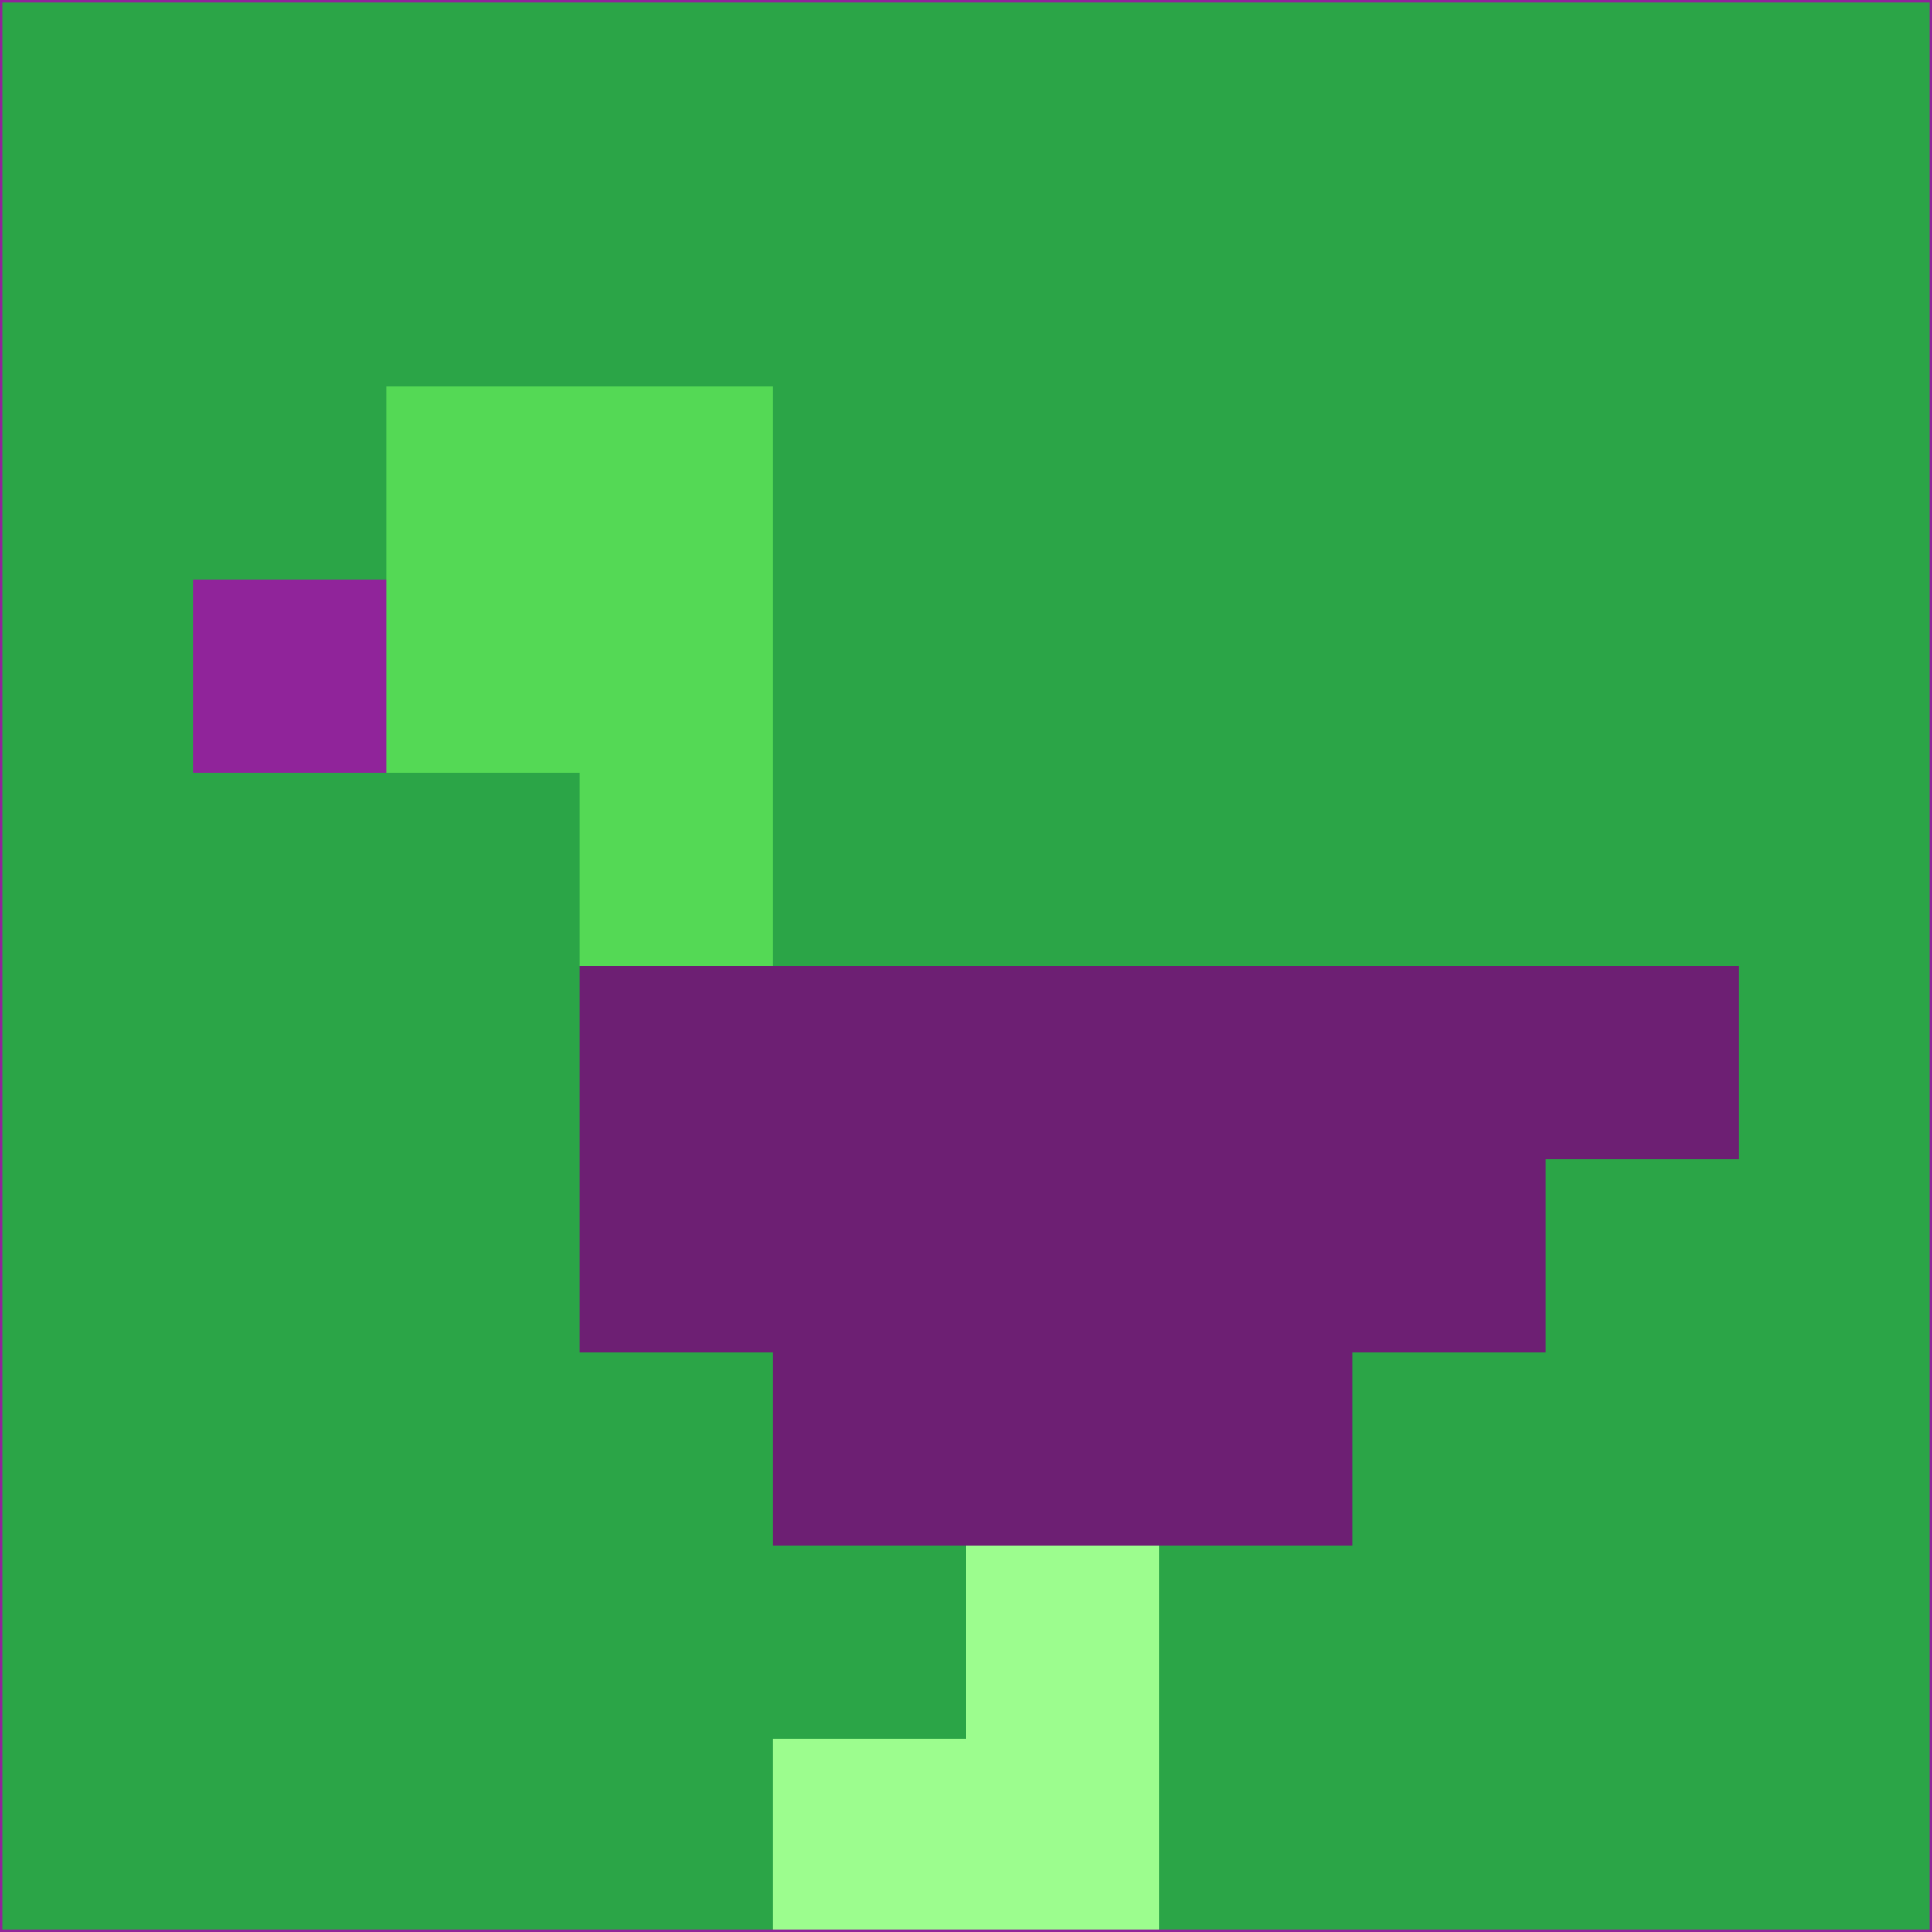 <svg xmlns="http://www.w3.org/2000/svg" version="1.1" width="785" height="785">
  <title>'goose-pfp-694263' by Dmitri Cherniak (Cyberpunk Edition)</title>
  <desc>
    seed=170479
    backgroundColor=#2ba547
    padding=20
    innerPadding=0
    timeout=500
    dimension=1
    border=false
    Save=function(){return n.handleSave()}
    frame=12

    Rendered at 2024-09-15T22:37:00.941Z
    Generated in 1ms
    Modified for Cyberpunk theme with new color scheme
  </desc>
  <defs/>
  <rect width="100%" height="100%" fill="#2ba547"/>
  <g>
    <g id="0-0">
      <rect x="0" y="0" height="785" width="785" fill="#2ba547"/>
      <g>
        <!-- Neon blue -->
        <rect id="0-0-2-2-2-2" x="157" y="157" width="157" height="157" fill="#54d955"/>
        <rect id="0-0-3-2-1-4" x="235.5" y="157" width="78.5" height="314" fill="#54d955"/>
        <!-- Electric purple -->
        <rect id="0-0-4-5-5-1" x="314" y="392.5" width="392.5" height="78.5" fill="#6d1f73"/>
        <rect id="0-0-3-5-5-2" x="235.5" y="392.5" width="392.5" height="157" fill="#6d1f73"/>
        <rect id="0-0-4-5-3-3" x="314" y="392.5" width="235.5" height="235.5" fill="#6d1f73"/>
        <!-- Neon pink -->
        <rect id="0-0-1-3-1-1" x="78.5" y="235.5" width="78.5" height="78.5" fill="#90249a"/>
        <!-- Cyber yellow -->
        <rect id="0-0-5-8-1-2" x="392.5" y="628" width="78.5" height="157" fill="#9cfd8e"/>
        <rect id="0-0-4-9-2-1" x="314" y="706.5" width="157" height="78.5" fill="#9cfd8e"/>
      </g>
      <rect x="0" y="0" stroke="#90249a" stroke-width="2" height="785" width="785" fill="none"/>
    </g>
  </g>
  <script xmlns=""/>
</svg>
